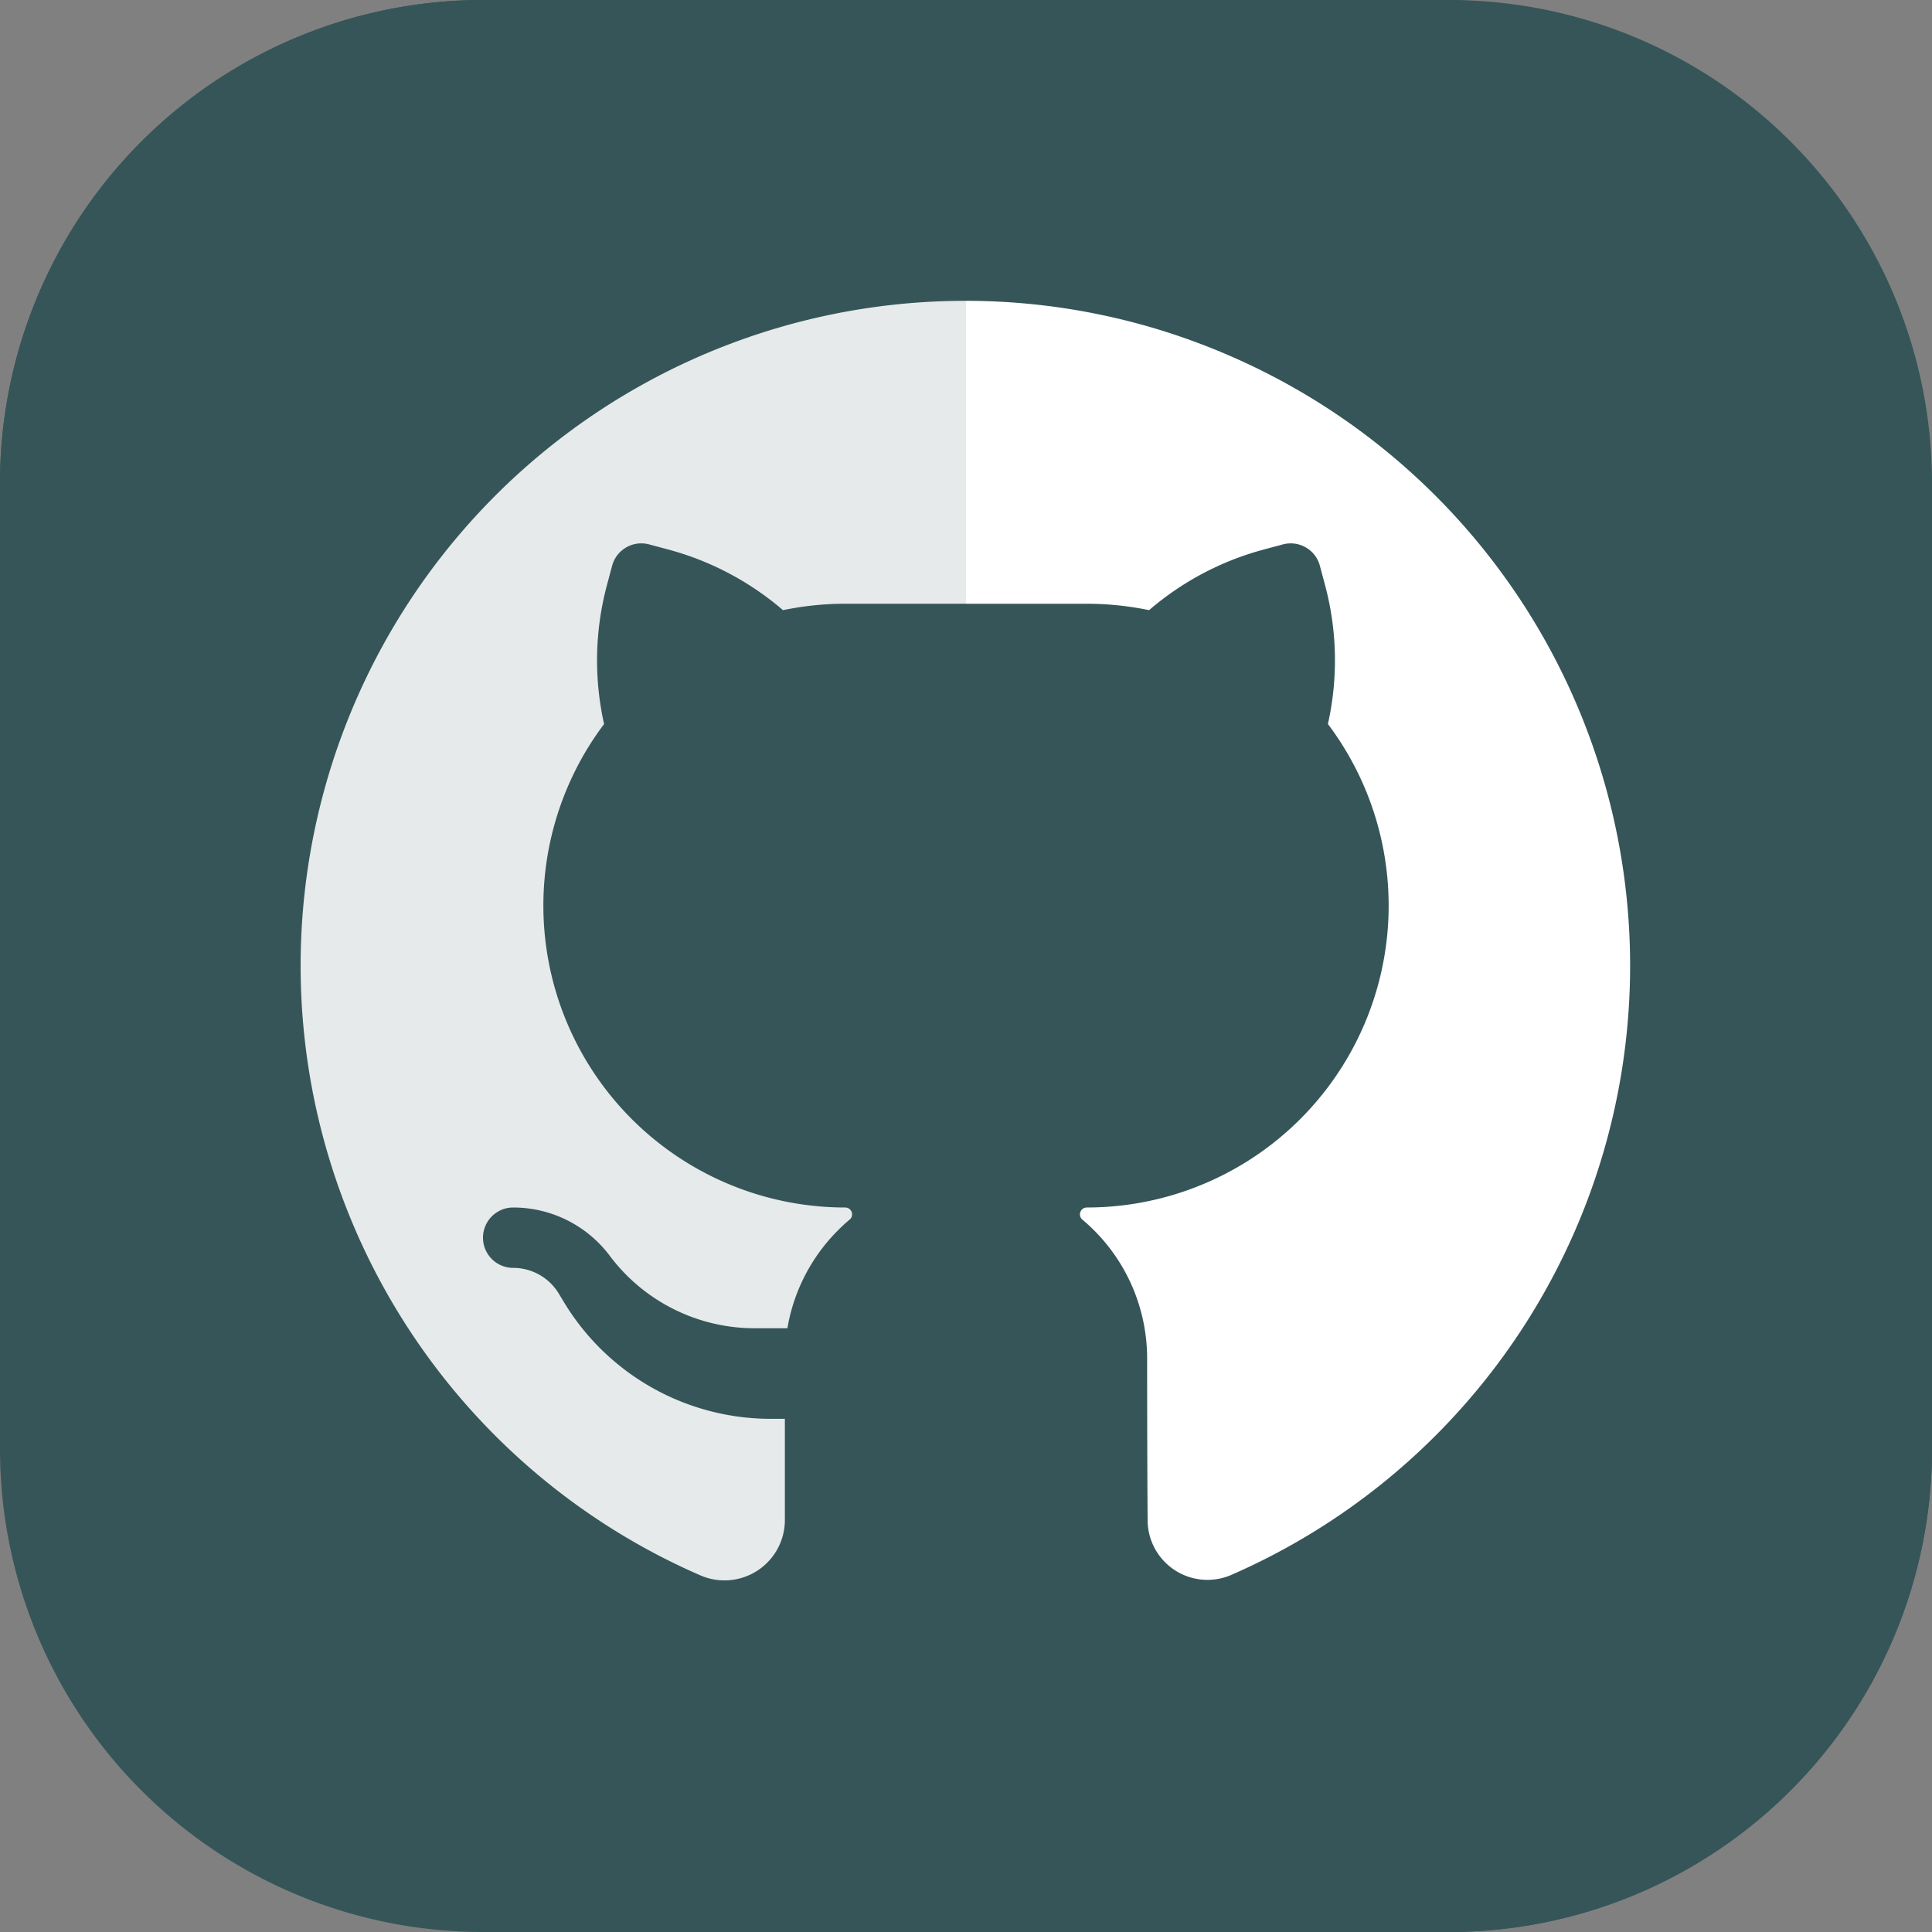 <svg id="Layer_1" data-name="Layer 1" xmlns="http://www.w3.org/2000/svg" viewBox="0 0 512 512"><rect x="0" y="0" width="512" height="512" fill="#808080" stroke="none"/><defs><style>.cls-1{fill:#365558;fill-rule:evenodd;}.cls-2{fill:#e6eaea;}.cls-3{fill:#fff;}</style></defs><title>github-program</title><path class="cls-1" d="M384,512H128A128,128,0,0,1,0,384V128A128,128,0,0,1,128,0H384A128,128,0,0,1,512,128V384A128,128,0,0,1,384,512"/><path class="cls-1" d="M240,144H384A72,72,0,0,0,391.36.37C388.91.23,386.49,0,384,0H128A128,128,0,0,0,0,128V384C0,251.45,107.45,144,240,144"/><path class="cls-1" d="M384,256A128,128,0,1,0,512,384V128A128,128,0,0,1,384,256"/><path class="cls-2" d="M94.22,185.82a176.16,176.16,0,0,0,91.51,231.72A16,16,0,0,0,208,402.81V376h-3.76a64,64,0,0,1-54.88-31.07l-1.25-2.07A14.11,14.11,0,0,0,136,336a8,8,0,0,1,0-16h0a32,32,0,0,1,25.59,12.79h0A48,48,0,0,0,200,352h8.67a48,48,0,0,1,13.39-25.94c1-1,2-1.95,3.11-2.85A1.82,1.82,0,0,0,224,320h0a80,80,0,0,1-63.91-128.12,77.29,77.29,0,0,1,.77-36.87l1.36-5.08a8,8,0,0,1,9.8-5.66l5.08,1.36a77.38,77.38,0,0,1,30.4,16.07A80.85,80.85,0,0,1,224,160h32V79.72A176.19,176.19,0,0,0,94.22,185.82Z"/><path class="cls-3" d="M325.93,94.3A175.57,175.57,0,0,0,256,79.72V160h32a81,81,0,0,1,16.51,1.7,77.32,77.32,0,0,1,30.4-16.07l5.08-1.36a8,8,0,0,1,9.79,5.66l1.36,5.08a77.12,77.12,0,0,1,.77,36.86A80,80,0,0,1,288,320h0a1.82,1.82,0,0,0-1.16,3.21c1.07.9,2.11,1.85,3.11,2.85A48,48,0,0,1,304,360s0,23.91.13,42.81a15.86,15.86,0,0,0,22.08,14.6,176.16,176.16,0,0,0-.28-323.11Z"/></svg>